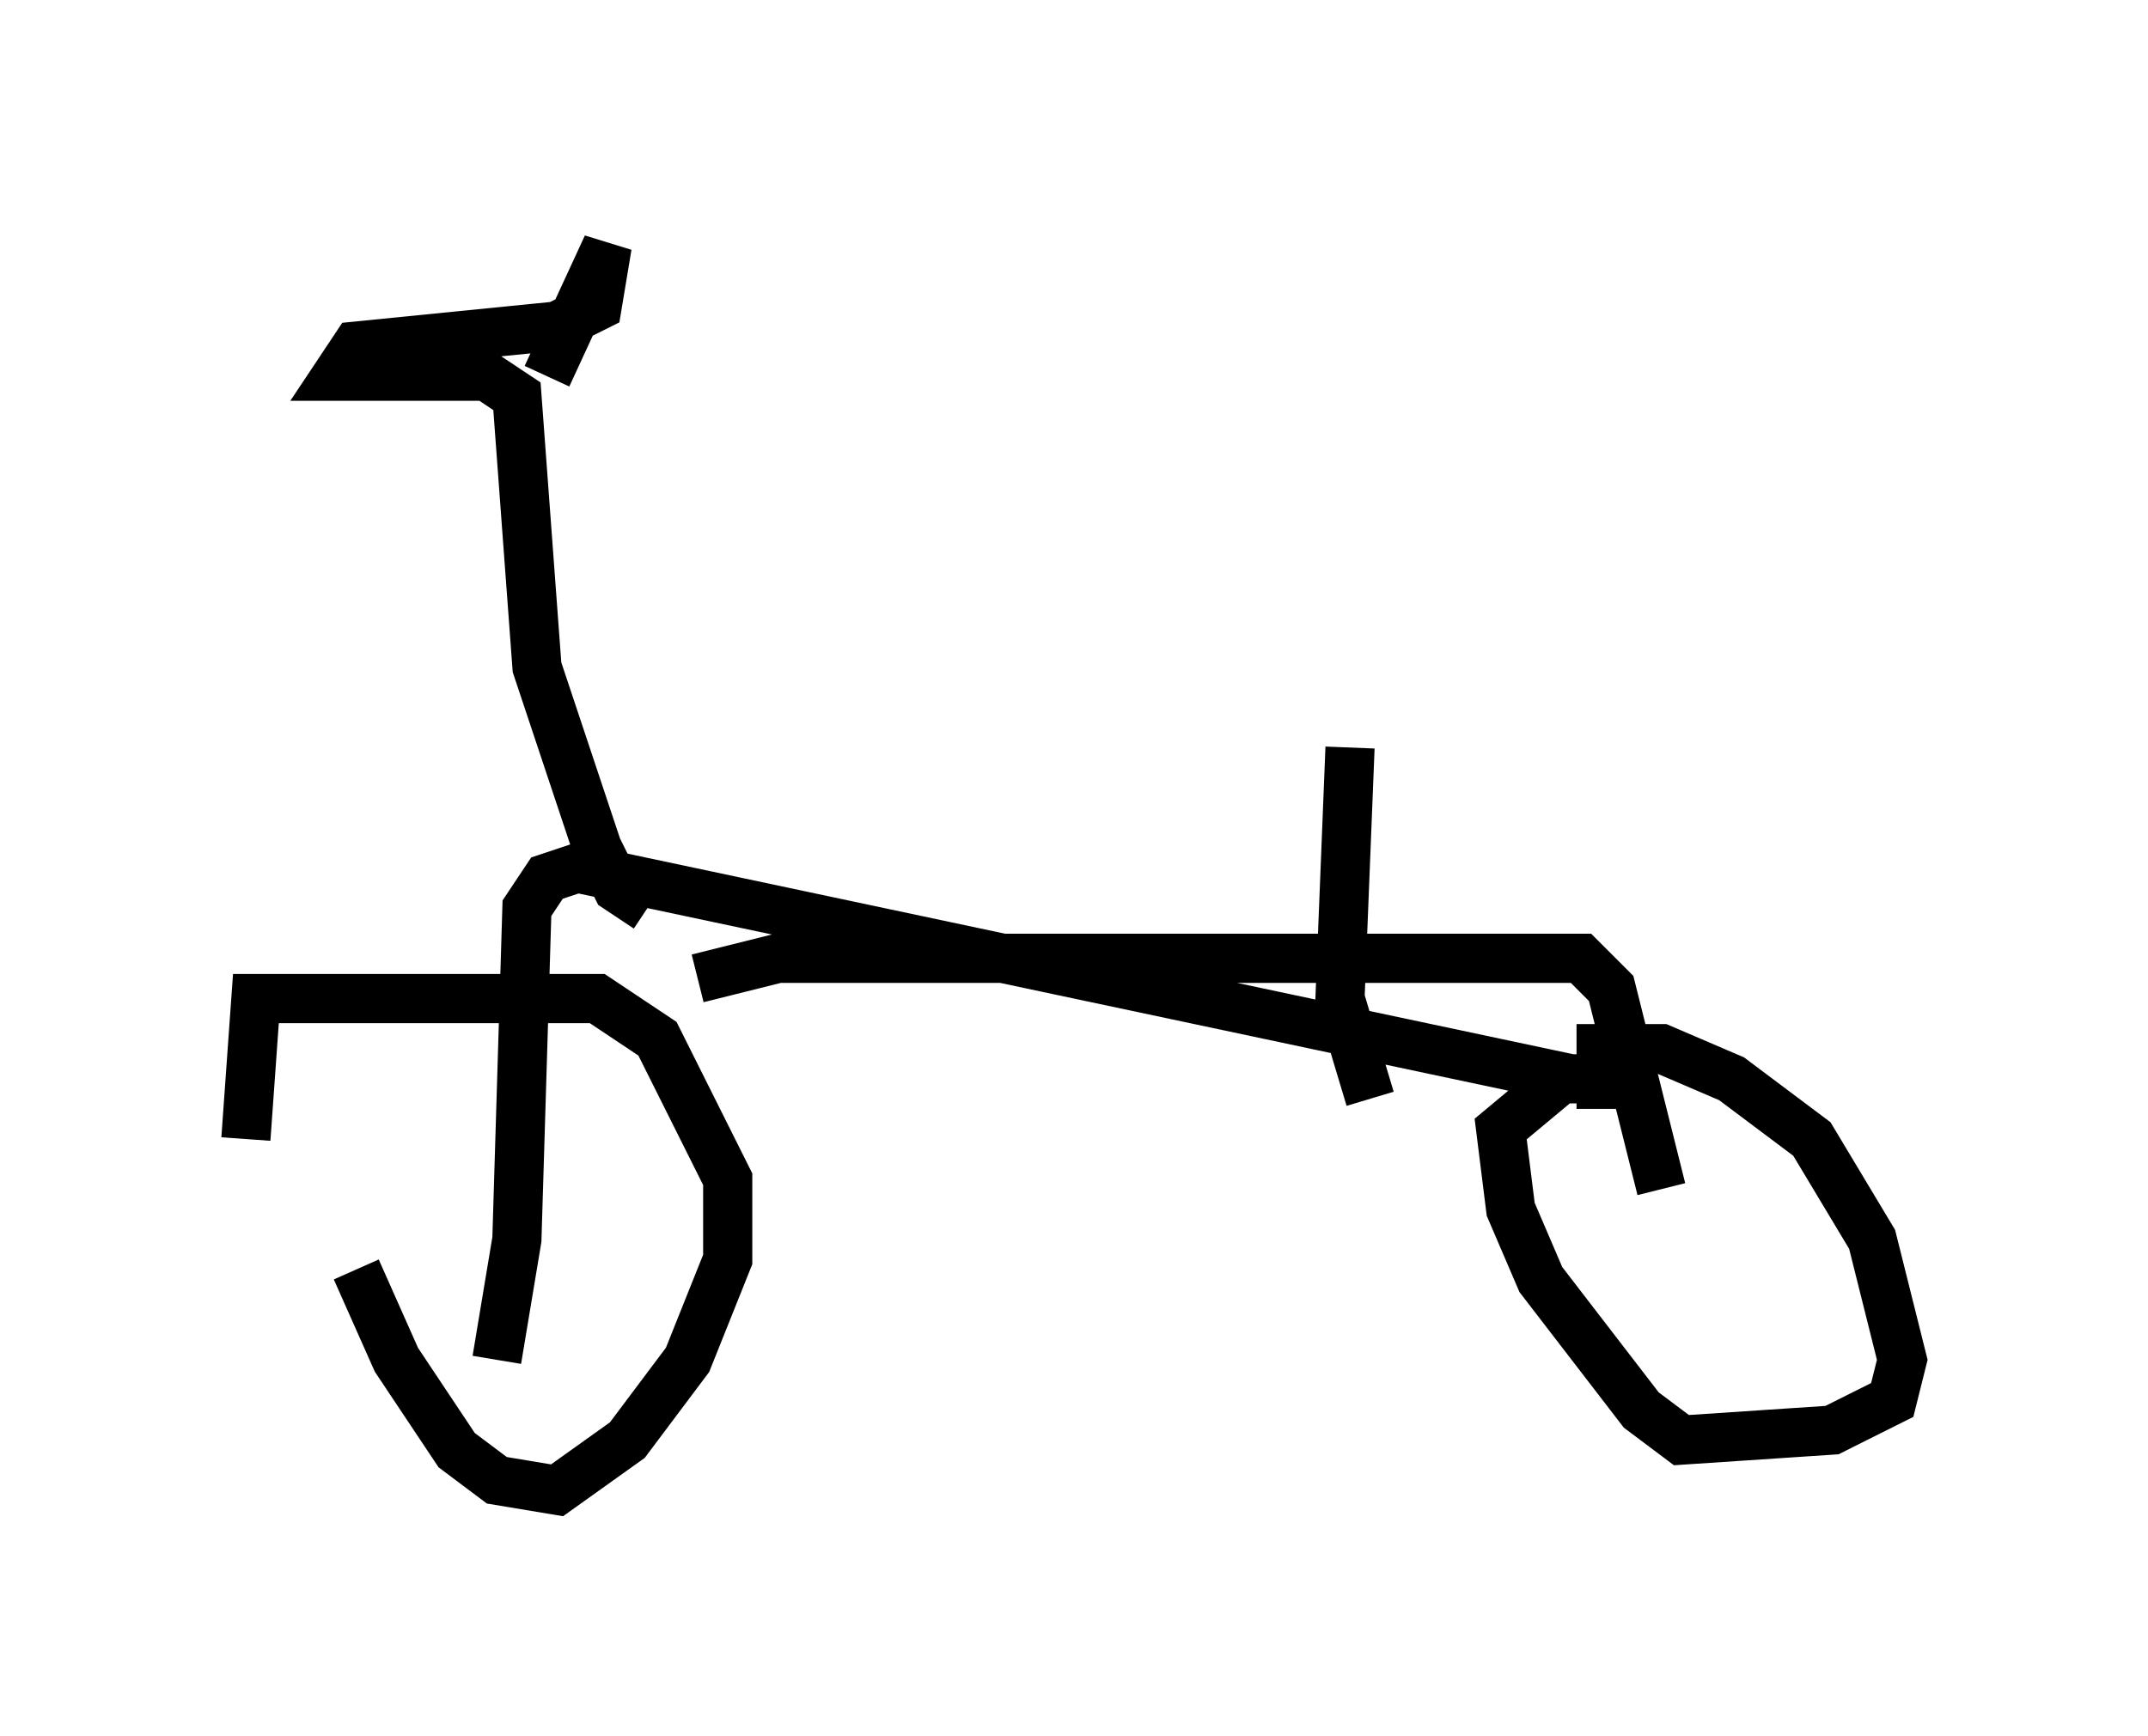 <?xml version="1.0" encoding="utf-8" ?>
<svg baseProfile="full" height="35.317" version="1.1" width="43.688" xmlns="http://www.w3.org/2000/svg" xmlns:ev="http://www.w3.org/2001/xml-events" xmlns:xlink="http://www.w3.org/1999/xlink"><defs /><rect fill="white" height="35.317" width="43.688" x="0" y="0" /><path d="M6.633, 22.763 m0.613, 3.063 l0.817, 1.838 1.225, 1.838 l0.817, 0.613 1.225, 0.204 l1.429, -1.021 1.225, -1.633 l0.817, -2.042 0.0, -1.633 l-1.429, -2.858 -1.225, -0.817 l-6.942, 0.0 -0.204, 2.858 m5.104, 4.492 l0.408, -2.45 0.204, -6.738 l0.408, -0.613 0.613, -0.204 l20.213, 4.288 1.225, 0.0 m-1.429, 0.0 l-1.225, 1.021 0.204, 1.633 l0.613, 1.429 2.042, 2.654 l0.817, 0.613 3.063, -0.204 l1.225, -0.613 0.204, -0.817 l-0.613, -2.45 -1.225, -2.042 l-1.633, -1.225 -1.429, -0.613 l-1.225, 0.0 0.0, 1.225 m1.225, 1.633 l-1.021, -4.083 -0.613, -0.613 l-16.334, 0.0 -1.633, 0.408 m-1.021, -1.429 l-0.613, -0.408 -0.408, -0.817 l-1.225, -3.675 -0.408, -5.513 l-0.613, -0.408 -3.063, 0.0 l0.408, -0.613 4.083, -0.408 l0.817, -0.408 0.204, -1.225 l-1.225, 2.654 m16.742, 14.7 l-0.613, -2.042 0.204, -5.104 " fill="none" stroke="black" stroke-width="1" /></svg>